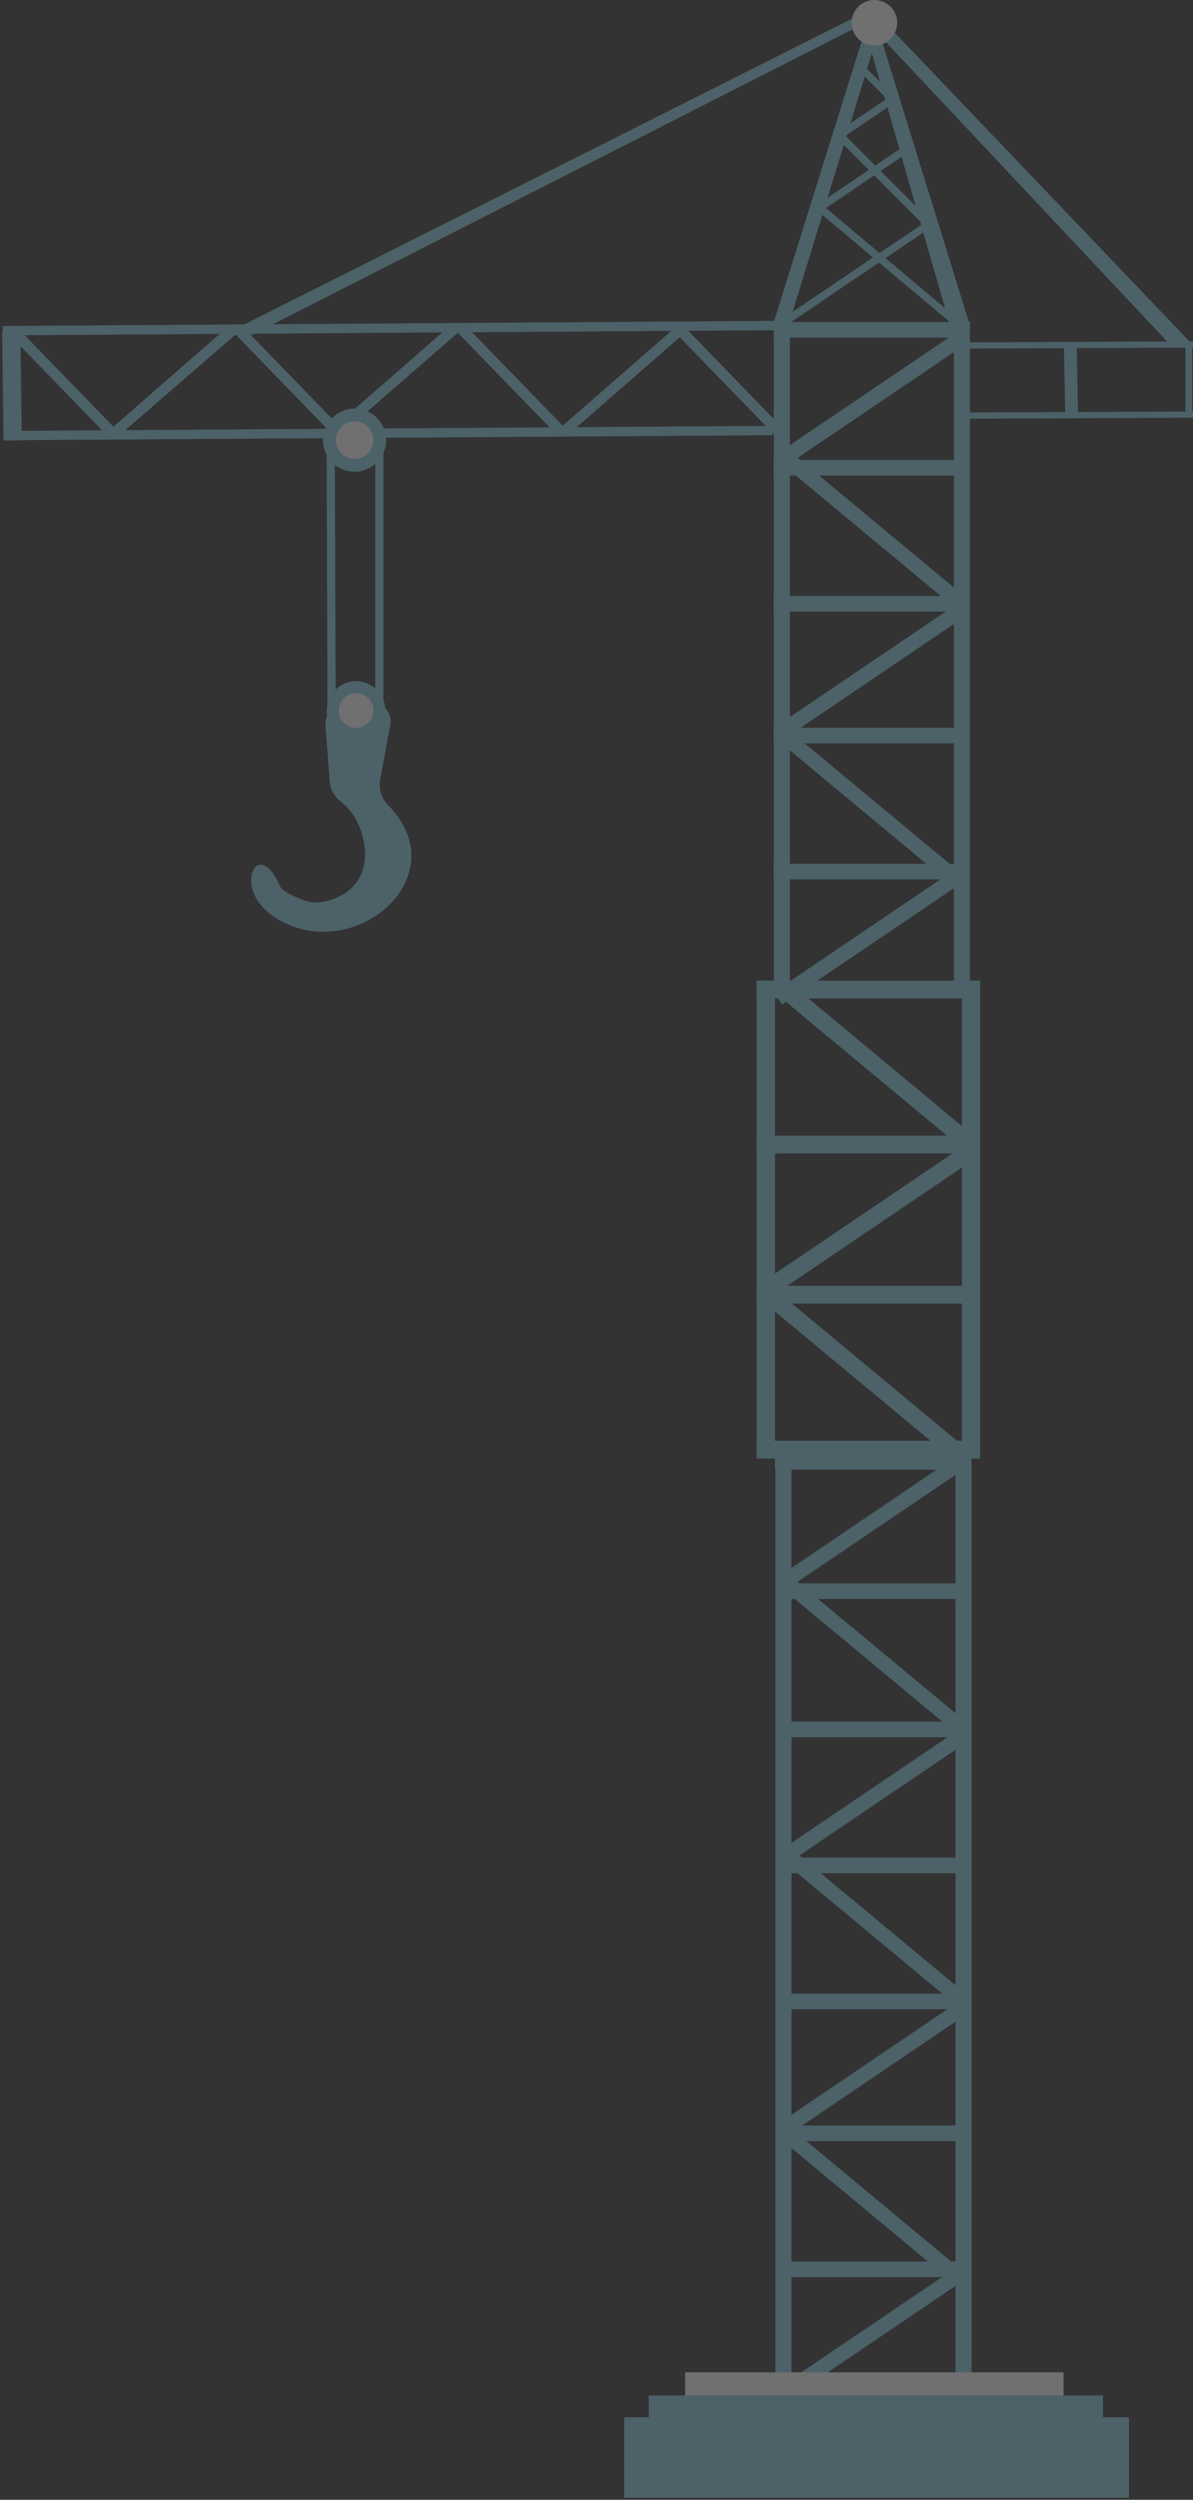 <svg width="486" height="1018" viewBox="0 0 486 1018" fill="none" xmlns="http://www.w3.org/2000/svg">
<rect x="0" y="0" width="486" height="1018" fill="#333333" stroke="none"/>
<g opacity="0.3">
<path d="M98.508 132.628L355.174 3.546L485.217 139.711L476.381 140.043L353.209 8.968L102.324 136.561L98.508 132.628Z" fill="#85CEE4"/>
<path d="M438.619 140.811L439.193 170.308L433.984 170.331L433.409 140.834L438.619 140.811Z" fill="#85CEE4"/>
<path d="M486 167.573L388.99 167.984L389.237 170.531L486 170.121V167.573Z" fill="#85CEE4"/>
<path d="M486 139.014L390.212 139.429L389.192 141.976L486 141.561V139.014Z" fill="#85CEE4"/>
<path d="M485.661 170.121H482.886V139.049H485.661V170.121Z" fill="#85CEE4"/>
<path d="M391.727 598.508H315.709V589.412H391.727V598.508Z" fill="#85CEE4"/>
<path d="M391.678 707.463H315.878V701.099H391.678V707.463Z" fill="#85CEE4"/>
<path d="M391.678 651.164H315.878V644.799H391.678V651.164Z" fill="#85CEE4"/>
<path d="M391.678 762.85H315.878V756.486H391.678V762.85Z" fill="#85CEE4"/>
<path d="M391.678 818.237H315.878V811.873H391.678V818.237Z" fill="#85CEE4"/>
<path d="M391.678 871.916H315.878V865.552H391.678V871.916Z" fill="#85CEE4"/>
<path d="M391.678 927.303H315.878V920.938H391.678V927.303Z" fill="#85CEE4"/>
<path d="M315.879 642.959L319.278 647.981L394.008 597.402L390.609 592.38L315.879 642.959Z" fill="#85CEE4"/>
<path d="M316.772 754.297L320.172 759.319L394.901 708.739L391.502 703.717L316.772 754.297Z" fill="#85CEE4"/>
<path d="M315.879 865.634L319.278 870.657L394.008 820.077L390.609 815.055L315.879 865.634Z" fill="#85CEE4"/>
<path d="M321.016 865.701L317.141 870.365L386.541 928.04L390.417 923.376L321.016 865.701Z" fill="#85CEE4"/>
<path d="M322.18 752.716L318.304 757.38L387.704 815.055L391.58 810.391L322.18 752.716Z" fill="#85CEE4"/>
<path d="M322.18 641.942L318.304 646.606L387.704 704.281L391.58 699.617L322.18 641.942Z" fill="#85CEE4"/>
<path d="M315.879 973.226L319.278 978.248L394.008 927.669L390.609 922.646L315.879 973.226Z" fill="#85CEE4"/>
<path d="M322.426 972.081H315.88V589.412H322.426V972.081Z" fill="#85CEE4"/>
<path d="M395.798 972.435H389.252V589.767H395.798V972.435Z" fill="#85CEE4"/>
<path d="M391.016 137.503H315.216V131.139H391.016V137.503Z" fill="#85CEE4"/>
<path d="M391.016 193.665H315.216V187.301H391.016V193.665Z" fill="#85CEE4"/>
<path d="M391.016 249.052H315.216V242.688H391.016V249.052Z" fill="#85CEE4"/>
<path d="M391.016 302.731H315.216V296.367H391.016V302.731Z" fill="#85CEE4"/>
<path d="M391.016 358.118H315.216V351.754H391.016V358.118Z" fill="#85CEE4"/>
<path d="M316.111 185.112L319.51 190.134L394.24 139.554L390.841 134.532L316.111 185.112Z" fill="#85CEE4"/>
<path d="M315.218 296.45L318.617 301.472L393.347 250.892L389.948 245.87L315.218 296.45Z" fill="#85CEE4"/>
<path d="M320.355 296.516L316.479 301.18L385.88 358.855L389.756 354.191L320.355 296.516Z" fill="#85CEE4"/>
<path d="M321.518 183.531L317.643 188.195L387.043 245.87L390.919 241.206L321.518 183.531Z" fill="#85CEE4"/>
<path d="M315.218 404.041L318.617 409.063L393.347 358.484L389.948 353.461L315.218 404.041Z" fill="#85CEE4"/>
<path d="M321.767 402.998H315.221V130.684H321.767V402.998Z" fill="#85CEE4"/>
<path d="M395.137 403.251H388.592V130.936H395.137V403.251Z" fill="#85CEE4"/>
<path d="M8.301 135.073L8.878 179.349L1.432 179.398L0.856 135.122L8.301 135.073Z" fill="#85CEE4"/>
<path d="M45.261 179.01L49.346 177.004L7.377 133.75L3.292 135.758L45.261 179.01Z" fill="#85CEE4"/>
<path d="M136.395 177.888L140.479 175.881L98.51 132.628L94.426 134.635L136.395 177.888Z" fill="#85CEE4"/>
<path d="M227.536 177.808L231.621 175.801L189.652 132.548L185.567 134.555L227.536 177.808Z" fill="#85CEE4"/>
<path d="M227.55 174.816L231.397 177.048L278.081 136.315L274.234 134.082L227.55 174.816Z" fill="#85CEE4"/>
<path d="M135.059 174.747L138.906 176.98L187.131 134.962L181.742 134.014L135.059 174.747Z" fill="#85CEE4"/>
<path d="M44.383 175.345L48.23 177.578L97.339 135.073L91.067 134.612L44.383 175.345Z" fill="#85CEE4"/>
<path d="M315.604 177.228L319.689 175.221L277.72 131.968L273.635 133.975L315.604 177.228Z" fill="#85CEE4"/>
<path d="M314.617 173.422L314.667 177.234L1.432 179.299L1.382 175.487L314.617 173.422Z" fill="#85CEE4"/>
<path d="M316.255 130.666L316.305 134.478L1.167 136.561L1.117 132.749L316.255 130.666Z" fill="#85CEE4"/>
<path d="M399.31 406.599H308.258V399.348H399.31V406.599Z" fill="#85CEE4"/>
<path d="M394.618 469.701H308.26V462.45H394.618V469.701Z" fill="#85CEE4"/>
<path d="M394.618 530.858H308.26V523.607H394.618V530.858Z" fill="#85CEE4"/>
<path d="M394.618 593.96H308.26V586.709H394.618V593.96Z" fill="#85CEE4"/>
<path d="M308.257 523.701L312.13 529.423L397.27 471.797L393.397 466.076L308.257 523.701Z" fill="#85CEE4"/>
<path d="M314.111 523.776L309.695 529.09L385.407 592.011L393.179 589.486L314.111 523.776Z" fill="#85CEE4"/>
<path d="M322.936 401.285L318.521 406.599L390.089 466.075L394.505 460.762L322.936 401.285Z" fill="#85CEE4"/>
<path d="M315.716 593.78H308.259V399.348H315.716V593.78Z" fill="#85CEE4"/>
<path d="M399.31 593.96H391.852V399.528H399.31V593.96Z" fill="#85CEE4"/>
<path d="M433.261 978.199H279.094V966.07H433.261V978.199Z" fill="white"/>
<path d="M449.336 987.632H264.271V975.503H449.336V987.632Z" fill="#85CEE4"/>
<path d="M459.945 1017.14H254.274V984.397H459.945V1017.14Z" fill="#85CEE4"/>
<path d="M320.228 132.548L318.491 129.982L377.01 90.375L378.747 92.941L320.228 132.548Z" fill="#85CEE4"/>
<path d="M331.373 88.184L329.636 85.618L370.308 58.09L372.045 60.656L331.373 88.184Z" fill="#85CEE4"/>
<path d="M342.146 56.847L340.41 54.282L364.28 38.125L366.017 40.691L342.146 56.847Z" fill="#85CEE4"/>
<path d="M331.499 84.559L333.493 82.187L389.993 129.689L388 132.06L331.499 84.559Z" fill="#85CEE4"/>
<path d="M340.913 56.174L343.104 53.983L382.312 93.192L380.122 95.383L340.913 56.174Z" fill="#85CEE4"/>
<path d="M348.618 27.558L350.657 25.519L365.661 40.523L363.623 42.562L348.618 27.558Z" fill="#85CEE4"/>
<path d="M315.218 131.139L355.177 3.546L395.137 132.548H387.016L355.177 21.748L321.763 130.684L315.218 131.139Z" fill="#85CEE4"/>
<path d="M356.219 18.555C351.095 18.555 346.941 14.401 346.941 9.278C346.941 4.154 351.095 0 356.219 0C361.342 0 365.496 4.154 365.496 9.278C365.496 14.401 361.342 18.555 356.219 18.555Z" fill="white"/>
<path d="M152.874 181.447H156.209V298.521H152.874V181.447Z" fill="#85CEE4"/>
<path d="M133.44 298.528L136.775 298.515L136.4 180.267L133.064 180.28L133.44 298.528Z" fill="#85CEE4"/>
<path d="M154.911 317.364L158.998 295.074C159.852 290.413 156.272 286.117 151.533 286.117H141.381C136.233 286.117 132.176 290.503 132.576 295.636L134.363 318.564C134.599 321.596 136.148 324.353 138.57 326.192C142.26 328.994 147.477 334.811 148.611 345.748C149.426 353.599 146.122 360.836 139.07 364.608C135.223 366.666 130.082 368.195 125.719 367.163C123.292 366.551 114.656 363.281 114.063 360.816C105.383 341.008 95.443 359.783 108.89 371.209C113.199 375.126 120.188 378.074 125.76 378.977C154.721 383.668 182.814 352.802 158.06 327.836C155.345 325.096 154.216 321.157 154.911 317.364Z" fill="#85CEE4"/>
<path d="M145.048 301.278C138.458 301.278 133.115 295.935 133.115 289.344C133.115 282.753 138.458 277.41 145.048 277.41C151.639 277.41 156.982 282.753 156.982 289.344C156.982 295.935 151.639 301.278 145.048 301.278Z" fill="#85CEE4"/>
<path d="M137.961 289.344C137.961 293.259 141.134 296.432 145.049 296.432C148.964 296.432 152.138 293.259 152.138 289.344C152.138 285.429 148.964 282.255 145.049 282.255C141.134 282.255 137.961 285.429 137.961 289.344Z" fill="white"/>
<path d="M144.436 192.104C137.333 192.104 131.575 186.346 131.575 179.243C131.575 172.139 137.333 166.381 144.436 166.381C151.539 166.381 157.298 172.139 157.298 179.243C157.298 186.346 151.539 192.104 144.436 192.104Z" fill="#85CEE4"/>
<path d="M139.041 184.646C136.058 181.663 136.058 176.826 139.041 173.842C142.024 170.859 146.861 170.859 149.844 173.842C152.828 176.826 152.828 181.663 149.844 184.646C146.861 187.629 142.024 187.629 139.041 184.646Z" fill="white"/>
</g>
</svg>
